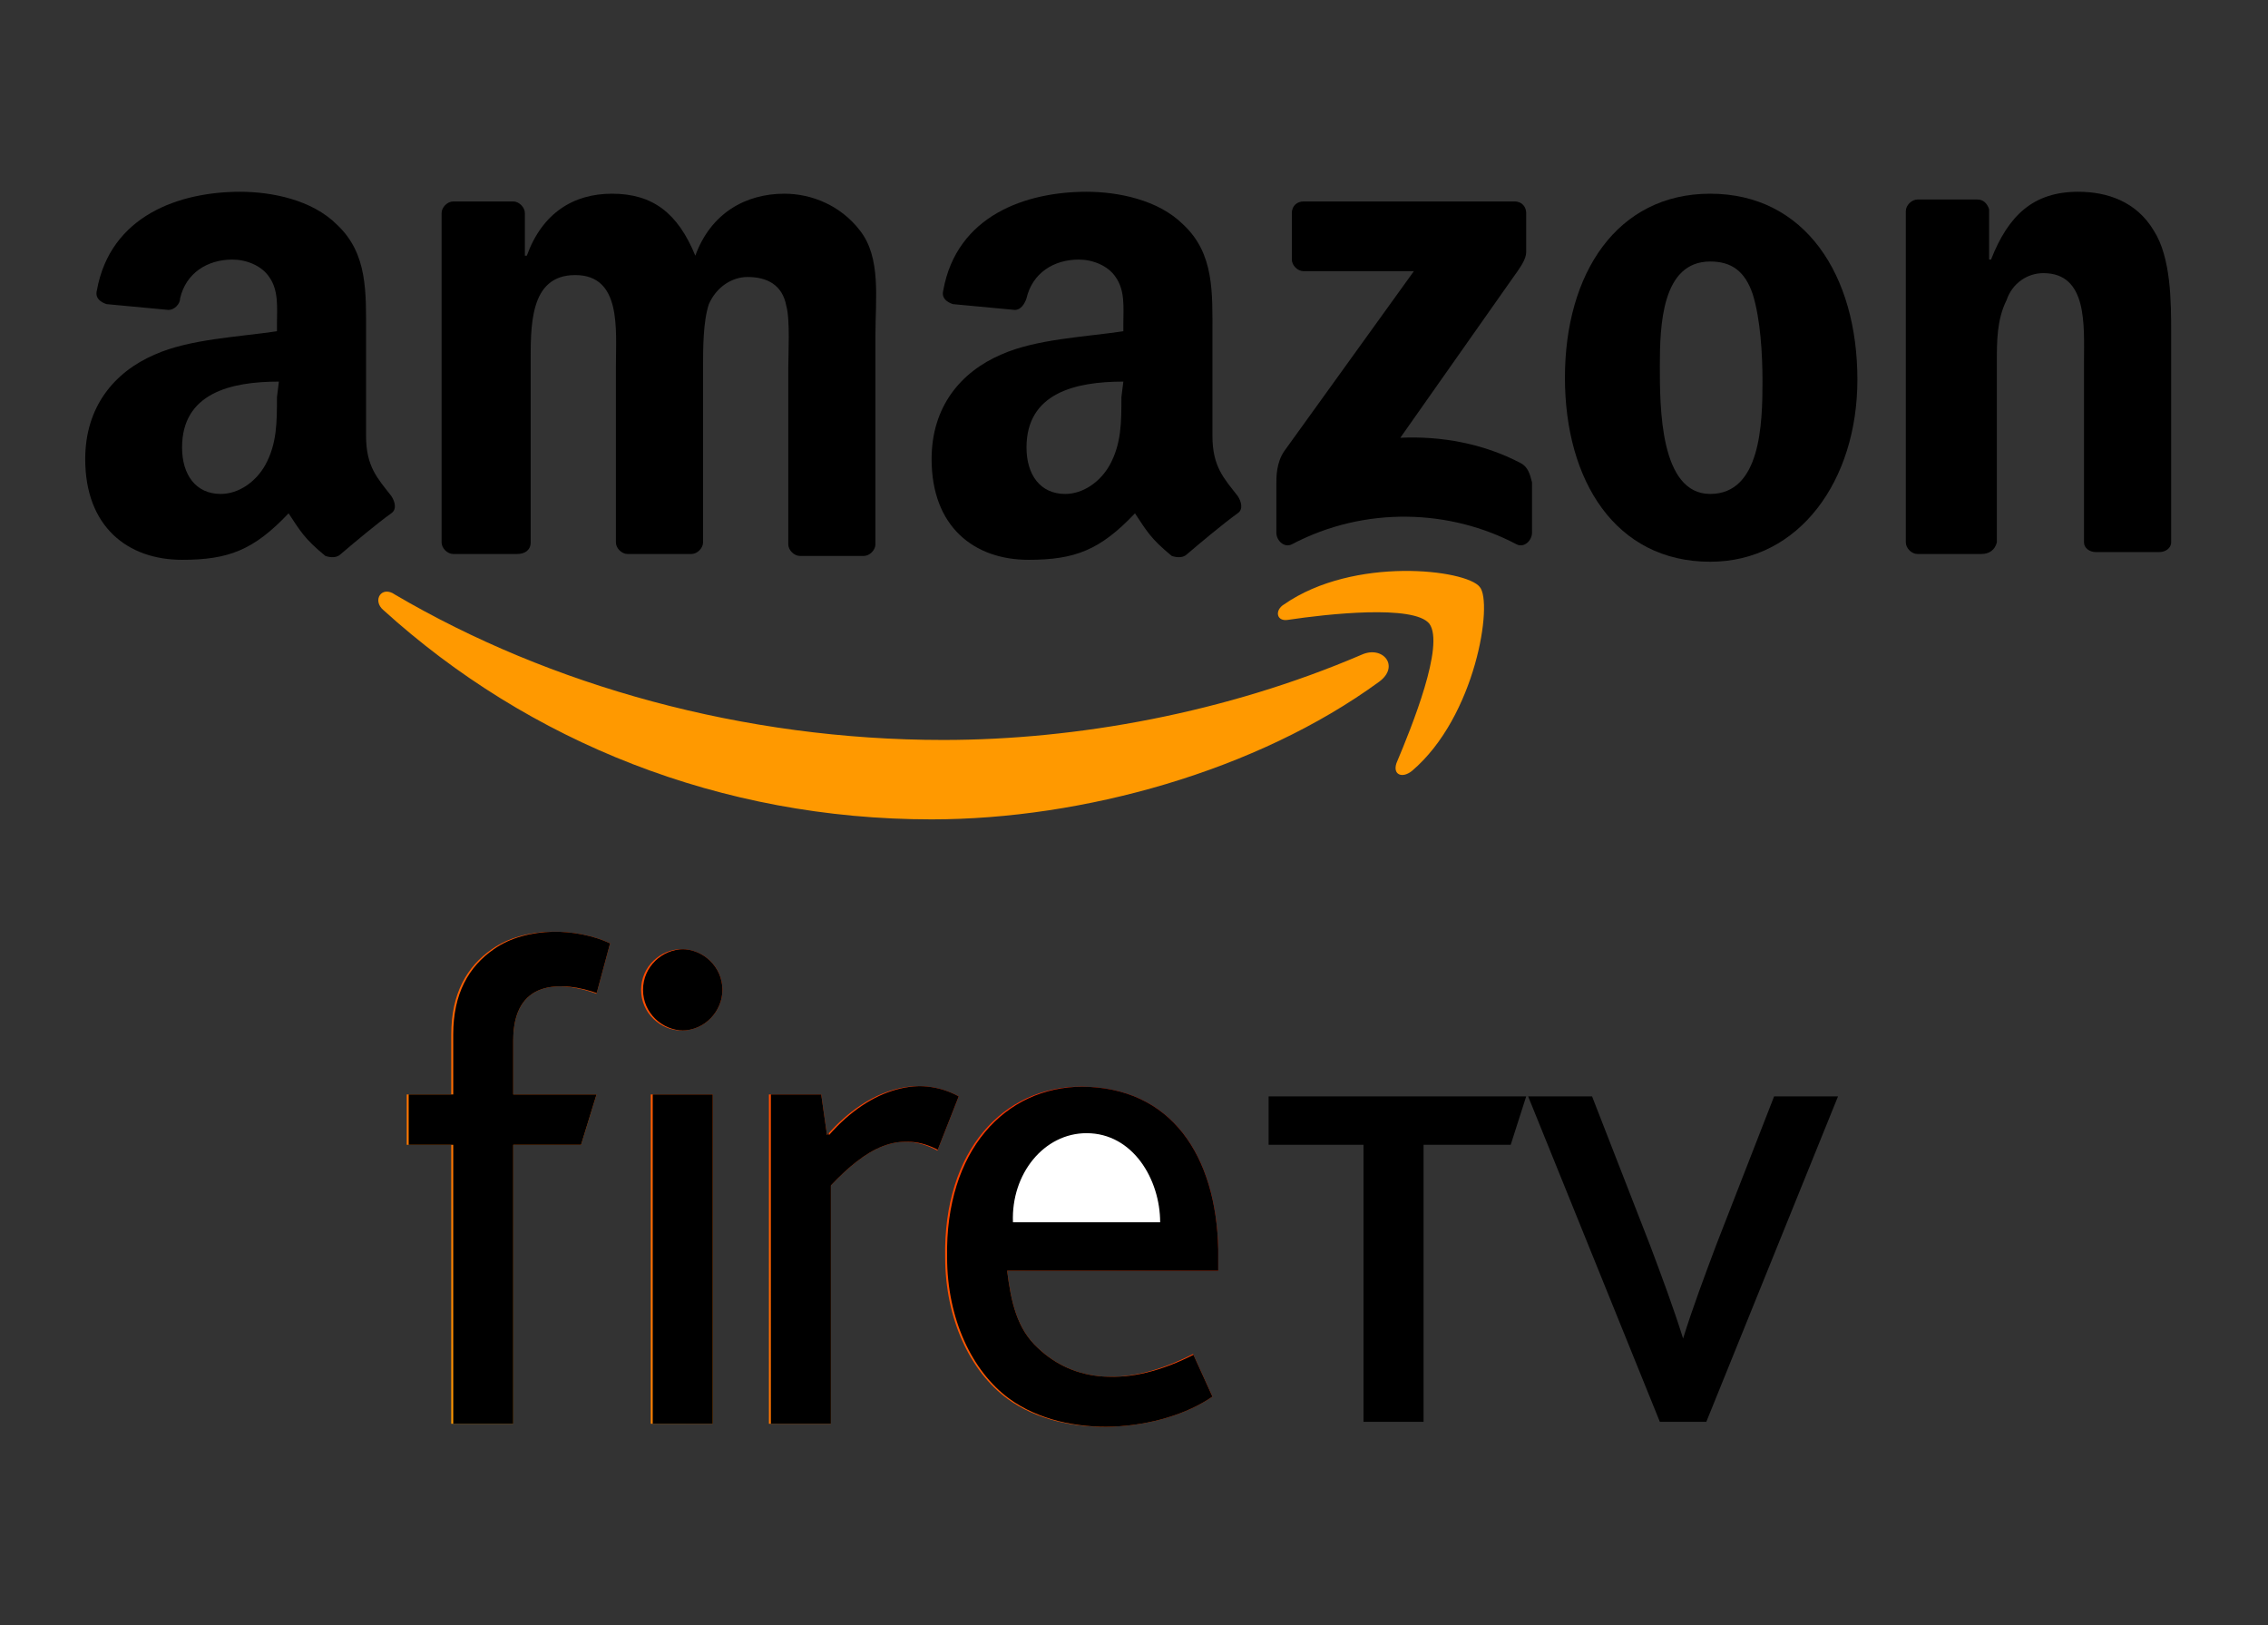<?xml version="1.0" encoding="utf-8"?>
<!-- Generator: Adobe Illustrator 24.0.1, SVG Export Plug-In . SVG Version: 6.00 Build 0)  -->
<svg version="1.1" id="Calque_1" xmlns="http://www.w3.org/2000/svg" xmlns:xlink="http://www.w3.org/1999/xlink" x="0px" y="0px"
	 viewBox="0 0 117.1 83.9" style="enable-background:new 0 0 117.1 83.9;" xml:space="preserve">
<rect x="0" y="0" width="117.1" height="83.9" fill="#333333" stroke="none"/>
<style type="text/css">
	.st0{clip-path:url(#SVGID_4_);}
	.st1{clip-path:url(#SVGID_5_);}
	.st2{fill-rule:evenodd;clip-rule:evenodd;}
	.st3{fill-rule:evenodd;clip-rule:evenodd;fill:#FF9900;}
	.st4{fill:#FFFFFF;}
</style>
<g>
	<g>
		<g>
			<defs>
				<path id="SVGID_1_" d="M26.5,56.5h4.3L30,59.1h-3.5v14.4h-3.2V59.1H21v-2.6h2.3c0-1,0-2,0-3.1c0-2.1,0.8-3.5,2.1-4.4
					c1.7-1.2,4.4-1.1,6.1-0.3l-0.7,2.6c-1.9-0.7-4.3-0.7-4.3,2.4C26.5,54.6,26.5,55.5,26.5,56.5L26.5,56.5z M55.8,56.1
					c4.7,0,7,3.6,7.1,8.4c0,0.6,0,0.5,0,1.1c-3.6,0-7.3,0-10.9,0c0.2,1.6,0.5,3,1.6,4c1.8,1.7,4.5,2.1,8,0.3l1,2.2
					C60,73.9,55,74.4,52,72.2c-1.9-1.4-3.2-4.1-3.2-7.3C48.7,59.4,51.8,56.1,55.8,56.1L55.8,56.1z M55.8,58.6c2.4,0,3.8,2.4,3.8,4.6
					H52C51.9,60.7,53.6,58.6,55.8,58.6L55.8,58.6z M39.7,56.5h2.7l0.3,2.1c2.2-2.5,4.8-3.1,6.8-2l-1.1,2.8c-2-1.1-3.7-0.1-5.5,1.8
					v12.3h-3.2V56.5L39.7,56.5z M33.6,56.5h3.2v17h-3.2V56.5L33.6,56.5z M35.2,49c1.1,0,2.1,0.9,2.1,2.1c0,1.1-0.9,2.1-2.1,2.1
					c-1.1,0-2.1-0.9-2.1-2.1C33.1,49.9,34.1,49,35.2,49L35.2,49z"/>
			</defs>
			<defs>
				<path id="SVGID_2_" d="M26.6,56.5h4.3l-0.8,2.6h-3.5v14.4h-3.2V59.1h-2.3v-2.6h2.3c0-1,0-2,0-3.1c0-2.1,0.8-3.5,2.1-4.4
					c1.7-1.2,4.4-1.1,6.1-0.3l-0.7,2.6c-1.9-0.7-4.3-0.7-4.3,2.4C26.6,54.6,26.6,55.5,26.6,56.5L26.6,56.5z M55.9,56.1
					c4.7,0,7,3.6,7.1,8.4c0,0.6,0,0.5,0,1.1c-3.6,0-7.3,0-10.9,0c0.2,1.6,0.5,3,1.6,4c1.8,1.7,4.5,2.1,8,0.3l1,2.2
					c-2.6,1.8-7.6,2.3-10.6,0.1c-1.9-1.4-3.2-4.1-3.2-7.3C48.8,59.4,51.9,56.1,55.9,56.1L55.9,56.1z M39.8,56.5h2.7l0.3,2.1
					c2.2-2.5,4.8-3.1,6.8-2l-1.1,2.8c-2-1.1-3.7-0.1-5.5,1.8v12.3h-3.2V56.5L39.8,56.5z M33.7,56.5h3.2v17h-3.2V56.5L33.7,56.5z
					 M35.3,49c1.1,0,2.1,0.9,2.1,2.1c0,1.1-0.9,2.1-2.1,2.1c-1.1,0-2.1-0.9-2.1-2.1C33.2,49.9,34.2,49,35.3,49L35.3,49z"/>
			</defs>
			<linearGradient id="SVGID_3_" gradientUnits="userSpaceOnUse" x1="29.003" y1="78.285" x2="52.085" y2="50.777">
				<stop  offset="0" style="stop-color:#FF9900"/>
				<stop  offset="1" style="stop-color:#FF2300"/>
			</linearGradient>
			<use xlink:href="#SVGID_1_"  style="overflow:visible;fill:url(#SVGID_3_);"/>
			<clipPath id="SVGID_4_">
				<use xlink:href="#SVGID_1_"  style="overflow:visible;"/>
			</clipPath>
			<clipPath id="SVGID_5_" class="st0">
				<use xlink:href="#SVGID_2_"  style="overflow:visible;"/>
			</clipPath>
			<g class="st1">
				<g>
					<g>
					</g>
				</g>
			</g>
		</g>
	</g>
	<path class="st2" d="M88.1,73.4l6.8-16.8h-3.3l-3,7.7c-0.6,1.6-1.2,3.2-1.7,4.8c-0.5-1.6-1.1-3.2-1.7-4.8l-3-7.7h-3.3l6.8,16.8
		H88.1L88.1,73.4z"/>
	<polygon class="st2" points="78,59.1 73.5,59.1 73.5,73.4 70.4,73.4 70.4,59.1 65.5,59.1 65.5,56.6 78.8,56.6 	"/>
	<g>
		<path id="path8" class="st3" d="M71.2,35.2c-6.3,4.6-15.3,7.1-23.1,7.1c-10.9,0-20.8-4-28.3-10.8c-0.6-0.5-0.1-1.3,0.6-0.8
			c8,4.7,18,7.5,28.3,7.5c6.9,0,14.6-1.4,21.6-4.4C71.4,33.3,72.3,34.4,71.2,35.2"/>
		<path id="path10" class="st3" d="M73.8,32.2c-0.8-1-5.3-0.5-7.3-0.2c-0.6,0.1-0.7-0.5-0.2-0.8c3.6-2.5,9.4-1.8,10.1-0.9
			c0.7,0.8-0.2,6.7-3.5,9.5c-0.5,0.4-1,0.2-0.8-0.4C72.9,37.5,74.6,33.3,73.8,32.2"/>
		<path id="path12" class="st2" d="M66.7,13.4V11c0-0.4,0.3-0.6,0.6-0.6h10.9c0.4,0,0.6,0.3,0.6,0.6v2c0,0.4-0.3,0.8-0.8,1.5
			l-5.7,8.1c2.1-0.1,4.3,0.3,6.2,1.3c0.4,0.2,0.5,0.6,0.6,1v2.6c0,0.4-0.4,0.8-0.8,0.6c-3.4-1.8-7.8-2-11.6,0
			c-0.4,0.2-0.8-0.2-0.8-0.6V25c0-0.4,0-1.1,0.4-1.7L73,14h-5.7C67,14,66.7,13.7,66.7,13.4"/>
		<path id="path14" class="st2" d="M26.7,28.6h-3.3c-0.3,0-0.6-0.3-0.6-0.6V11c0-0.3,0.3-0.6,0.6-0.6h3.1c0.3,0,0.6,0.3,0.6,0.6v2.2
			h0.1C28,11,29.6,10,31.6,10c2.1,0,3.4,1,4.3,3.2c0.8-2.2,2.6-3.2,4.6-3.2c1.4,0,2.9,0.6,3.9,1.9c1.1,1.4,0.8,3.5,0.8,5.4v10.8
			c0,0.3-0.3,0.6-0.6,0.6h-3.3c-0.3,0-0.6-0.3-0.6-0.6V19c0-0.7,0.1-2.5-0.1-3.2c-0.2-1.1-1-1.5-2-1.5c-0.8,0-1.6,0.5-2,1.4
			c-0.3,0.9-0.3,2.3-0.3,3.3v9c0,0.3-0.3,0.6-0.6,0.6h-3.3c-0.3,0-0.6-0.3-0.6-0.6v-9.1c0-1.9,0.3-4.7-2.1-4.7s-2.3,2.7-2.3,4.7V28
			C27.4,28.4,27.1,28.6,26.7,28.6"/>
		<path id="path16" class="st2" d="M88.3,10c4.9,0,7.6,4.2,7.6,9.6c0,5.2-3,9.4-7.6,9.4c-4.9,0-7.5-4.2-7.5-9.5
			C80.8,14.1,83.5,10,88.3,10 M88.3,13.5c-2.5,0-2.6,3.3-2.6,5.4s0,6.6,2.6,6.6s2.7-3.6,2.7-5.8c0-1.4-0.1-3.2-0.5-4.5
			C90.1,14,89.4,13.5,88.3,13.5"/>
		<path id="path18" class="st2" d="M102.3,28.6H99c-0.3,0-0.6-0.3-0.6-0.6V10.9c0-0.3,0.3-0.6,0.6-0.6h3.1c0.3,0,0.5,0.2,0.6,0.5
			v2.6h0.1c0.9-2.3,2.2-3.5,4.5-3.5c1.5,0,3,0.5,3.9,2c0.9,1.4,0.9,3.7,0.9,5.3V28c0,0.3-0.3,0.5-0.6,0.5h-3.3
			c-0.3,0-0.6-0.2-0.6-0.5v-9.3c0-1.9,0.2-4.6-2.1-4.6c-0.8,0-1.6,0.5-1.9,1.4c-0.5,1-0.5,2.1-0.5,3.2V28
			C103,28.4,102.7,28.6,102.3,28.6"/>
		<path id="path28" class="st2" d="M57.9,20.5c0,1.3,0,2.4-0.6,3.5c-0.5,0.9-1.4,1.5-2.3,1.5c-1.3,0-2-1-2-2.4c0-2.8,2.5-3.4,5-3.4
			L57.9,20.5 M61.3,28.6c-0.2,0.2-0.5,0.2-0.8,0.1c-1.1-0.9-1.3-1.3-1.9-2.2c-1.8,1.9-3.1,2.4-5.5,2.4c-2.8,0-5-1.7-5-5.2
			c0-2.7,1.5-4.5,3.6-5.4c1.8-0.8,4.3-0.9,6.3-1.2v-0.4c0-0.8,0.1-1.7-0.4-2.4c-0.4-0.6-1.2-0.9-1.9-0.9c-1.3,0-2.4,0.7-2.7,2
			c-0.1,0.3-0.3,0.6-0.6,0.6l-3.2-0.3c-0.3-0.1-0.6-0.3-0.5-0.7c0.7-3.9,4.3-5.1,7.4-5.1c1.6,0,3.7,0.4,5,1.7
			c1.6,1.5,1.5,3.5,1.5,5.7v5.2c0,1.6,0.6,2.2,1.3,3.1c0.2,0.3,0.3,0.7,0,0.9C63.2,27,62,28,61.3,28.6L61.3,28.6"/>
		<path id="path30" class="st2" d="M14.3,20.5c0,1.3,0,2.4-0.6,3.5c-0.5,0.9-1.4,1.5-2.3,1.5c-1.3,0-2-1-2-2.4c0-2.8,2.5-3.4,5-3.4
			L14.3,20.5 M17.6,28.6c-0.2,0.2-0.5,0.2-0.8,0.1c-1.1-0.9-1.3-1.3-1.9-2.2c-1.8,1.9-3.1,2.4-5.5,2.4c-2.8,0-5-1.7-5-5.2
			c0-2.7,1.5-4.5,3.6-5.4c1.8-0.8,4.3-0.9,6.3-1.2v-0.4c0-0.8,0.1-1.7-0.4-2.4c-0.4-0.6-1.2-0.9-1.9-0.9c-1.3,0-2.4,0.7-2.7,2
			C9.3,15.7,9,16,8.7,16l-3.2-0.3C5.2,15.6,4.9,15.4,5,15c0.7-3.9,4.3-5.1,7.4-5.1c1.6,0,3.7,0.4,5,1.7c1.6,1.5,1.5,3.5,1.5,5.7v5.2
			c0,1.6,0.6,2.2,1.3,3.1c0.2,0.3,0.3,0.7,0,0.9C19.5,27,18.3,28,17.6,28.6L17.6,28.6"/>
	</g>
</g>
<path class="st4" d="M56.1,58.5c2.4,0,3.8,2.4,3.8,4.6h-7.6C52.2,60.6,53.9,58.5,56.1,58.5L56.1,58.5z"/>
</svg>
